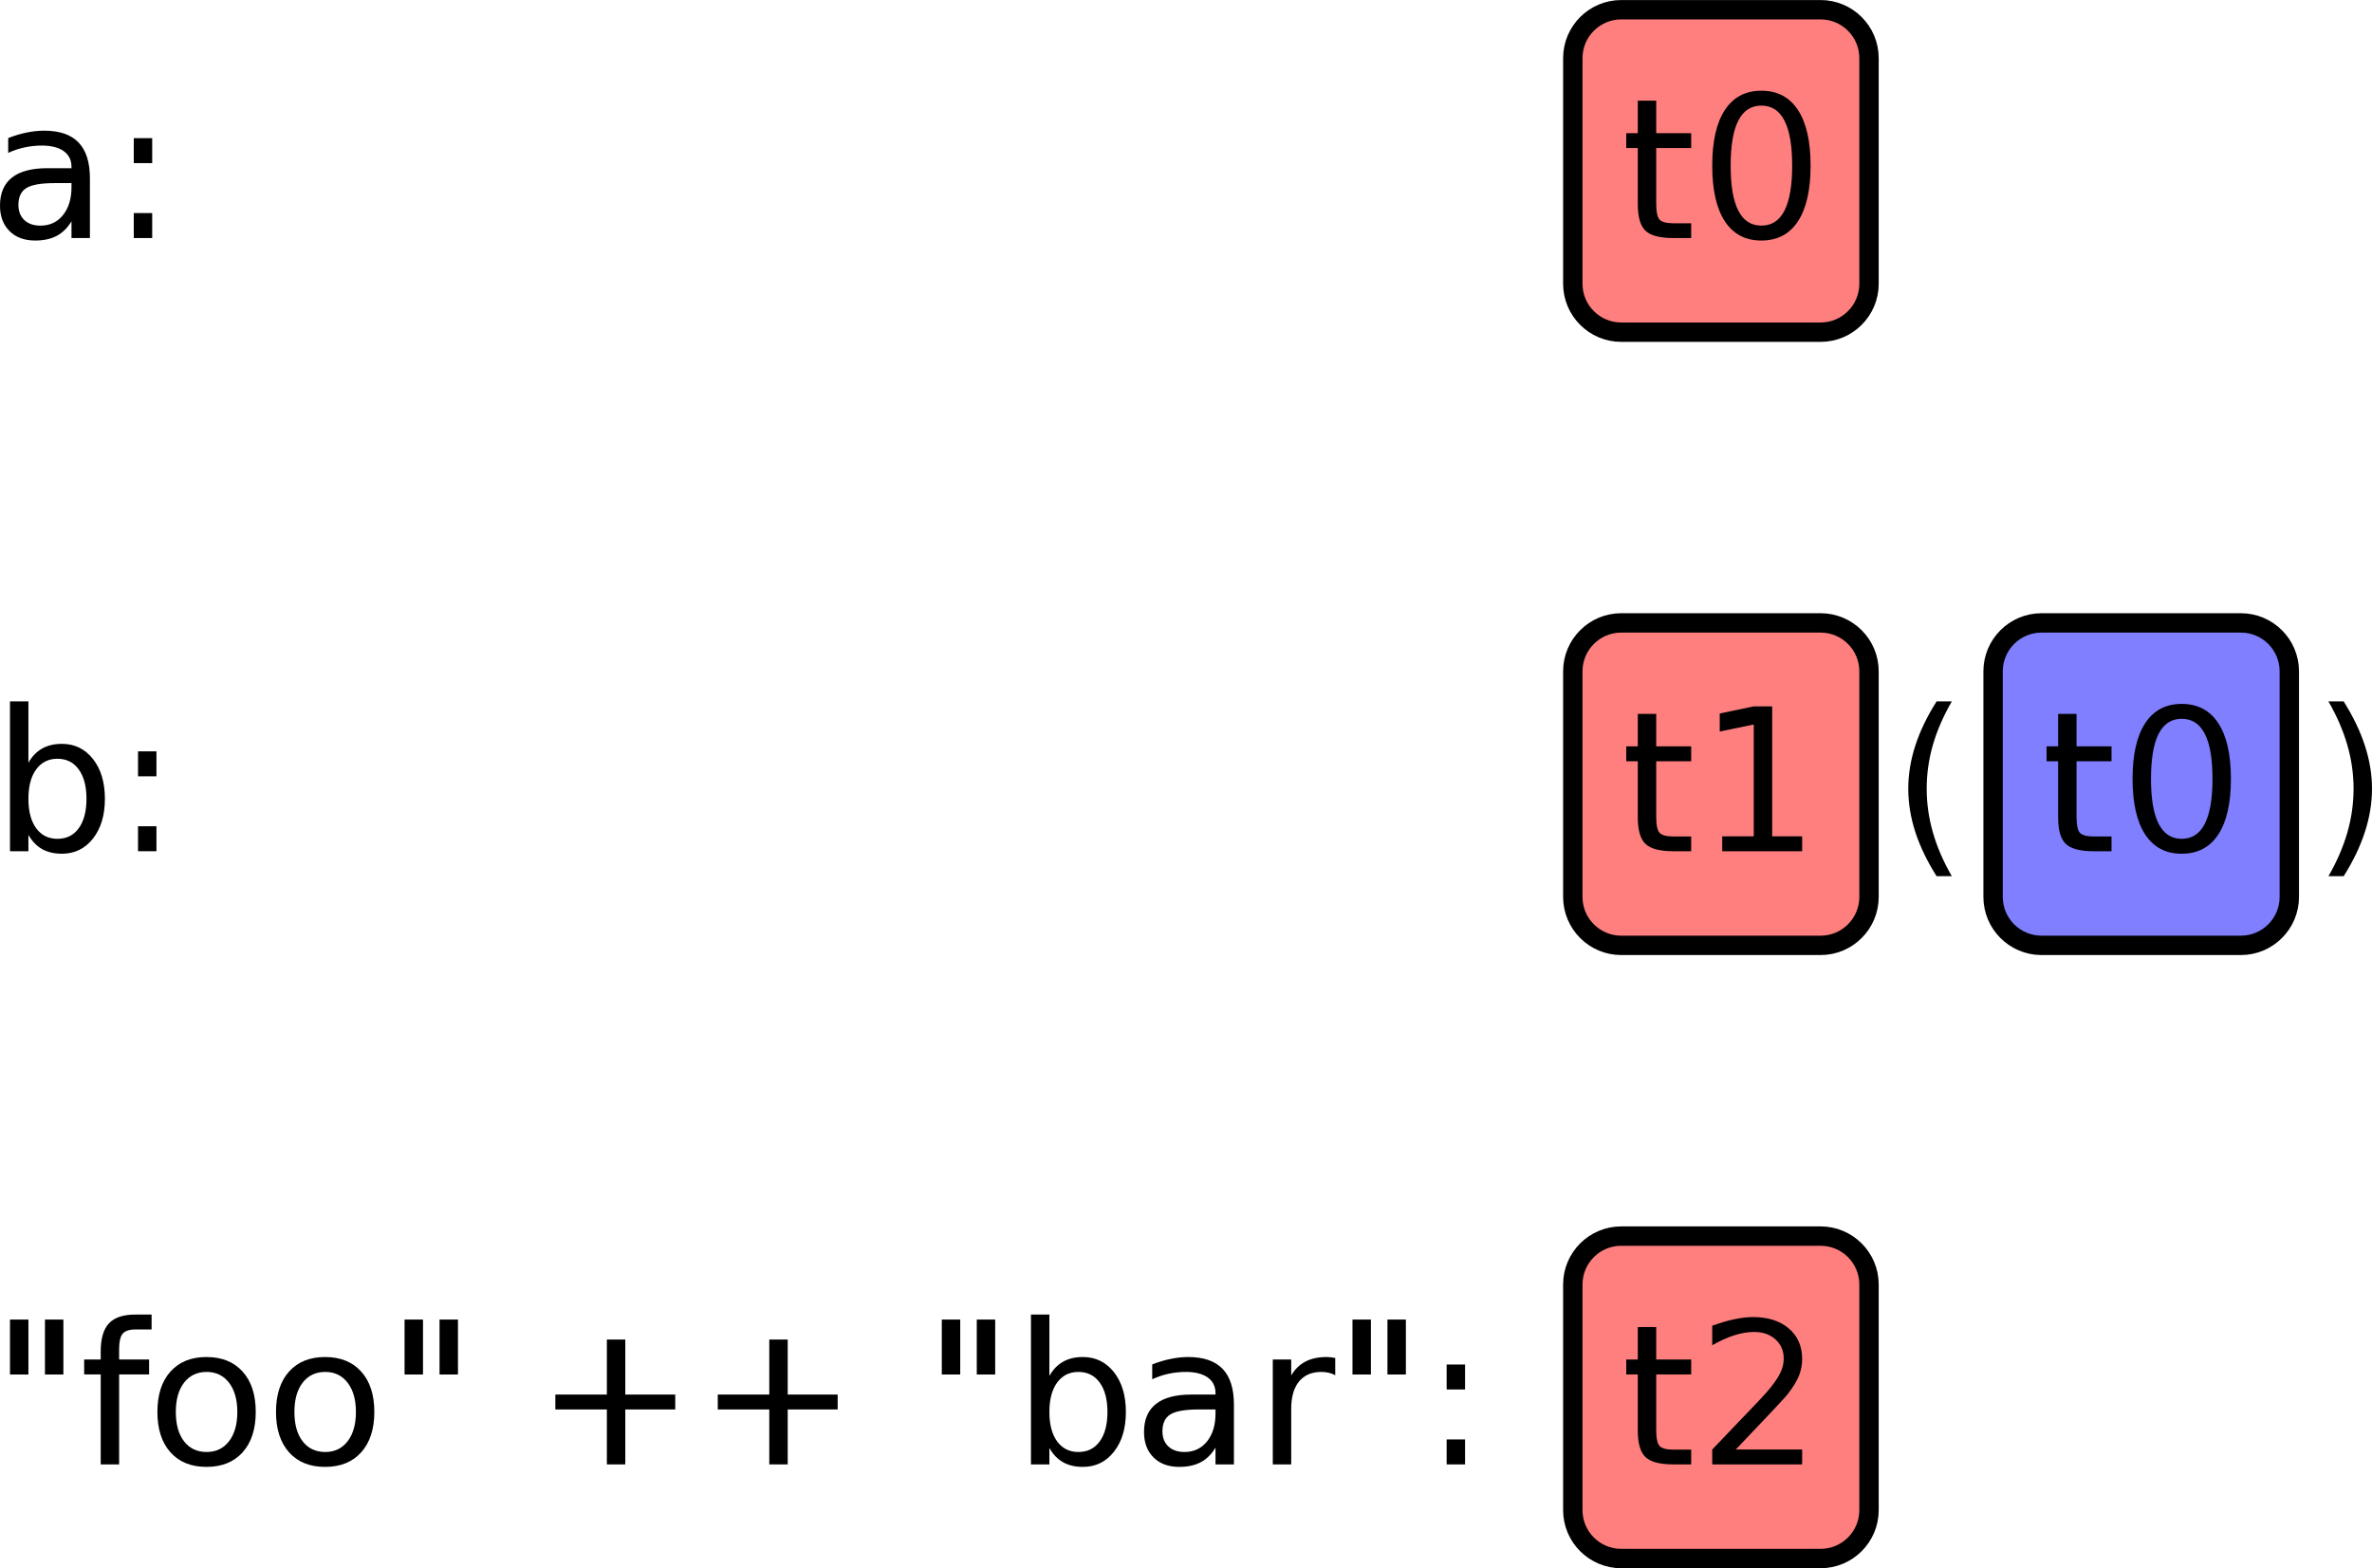 <?xml version="1.0" encoding="UTF-8" standalone="no"?>
<svg
   xmlns:dc="http://purl.org/dc/elements/1.1/"
   xmlns:cc="http://creativecommons.org/ns#"
   xmlns:rdf="http://www.w3.org/1999/02/22-rdf-syntax-ns#"
   xmlns:svg="http://www.w3.org/2000/svg"
   xmlns="http://www.w3.org/2000/svg"
   xmlns:xlink="http://www.w3.org/1999/xlink"
   xmlns:sodipodi="http://sodipodi.sourceforge.net/DTD/sodipodi-0.dtd"
   xmlns:inkscape="http://www.inkscape.org/namespaces/inkscape"
   width="593.555"
   height="392.517"
   viewBox="0 0 474.844 314.013"
   version="1.1"
   id="svg2"
   inkscape:version="0.48.3.1 r9886"
   sodipodi:docname="1.svg">
  <sodipodi:namedview
     pagecolor="#ffffff"
     bordercolor="#666666"
     borderopacity="1"
     objecttolerance="10"
     gridtolerance="10"
     guidetolerance="10"
     inkscape:pageopacity="0"
     inkscape:pageshadow="2"
     inkscape:window-width="638"
     inkscape:window-height="1008"
     id="namedview144"
     showgrid="false"
     fit-margin-top="0"
     fit-margin-left="0"
     fit-margin-right="0"
     fit-margin-bottom="0"
     inkscape:zoom="0.3776"
     inkscape:cx="303.93555"
     inkscape:cy="93.201644"
     inkscape:window-x="640"
     inkscape:window-y="14"
     inkscape:window-maximized="0"
     inkscape:current-layer="svg2" />
  <defs
     id="defs4">
    <g
       id="g6">
      <symbol
         overflow="visible"
         id="glyph0-0"
         style="overflow:visible">
        <path
           style="stroke:none"
           d="m 12.953,-11 c -2.73,0 -4.625,0.336 -5.688,1 -1.055,0.656 -1.578,1.781 -1.578,3.375 0,1.262 0.391,2.266 1.172,3.016 0.789,0.75 1.875,1.125 3.25,1.125 1.863,0 3.363,-0.703 4.5,-2.109 C 15.742,-6 16.312,-7.867 16.312,-10.203 L 16.312,-11 z M 20,-11.969 20,0 l -3.688,0 0,-3.359 C 15.52,-2.035 14.535,-1.062 13.359,-0.438 12.18,0.188 10.742,0.5 9.047,0.5 6.891,0.5 5.176,-0.129 3.906,-1.391 2.633,-2.66 2,-4.359 2,-6.484 c 0,-2.477 0.789,-4.348 2.375,-5.609 1.582,-1.258 3.941,-1.891 7.078,-1.891 l 4.859,0 0,-0.281 c 0,-1.352 -0.523,-2.398 -1.562,-3.141 -1.043,-0.738 -2.5,-1.109 -4.375,-1.109 -1.188,0 -2.352,0.125 -3.484,0.375 -1.125,0.242 -2.211,0.605 -3.25,1.094 l 0,-2.969 c 1.27,-0.5 2.504,-0.867 3.703,-1.109 1.207,-0.25 2.375,-0.375 3.5,-0.375 3.07,0 5.363,0.789 6.875,2.359 C 19.238,-17.566 20,-15.176 20,-11.969 z m 0,0"
           id="path9"
           inkscape:connector-curvature="0" />
      </symbol>
      <symbol
         overflow="visible"
         id="glyph0-1"
         style="overflow:visible">
        <path
           style="stroke:none"
           d="m 5,-5 3.688,0 0,5 L 5,0 z m 0,-15 3.688,0 0,5 L 5,-15 z m 0,0"
           id="path12"
           inkscape:connector-curvature="0" />
      </symbol>
      <symbol
         overflow="visible"
         id="glyph0-2"
         style="overflow:visible">
        <path
           style="stroke:none"
           d=""
           id="path15"
           inkscape:connector-curvature="0" />
      </symbol>
      <symbol
         overflow="visible"
         id="glyph0-3"
         style="overflow:visible">
        <path
           style="stroke:none"
           d="m 7,-27.5 0,6.5 7,0 0,2.984 -7,0 0,11.125 c 0,1.668 0.227,2.742 0.688,3.219 0.457,0.48 1.398,0.719 2.828,0.719 L 14,-2.953 14,0 10.422,0 C 7.723,0 5.863,-0.488 4.844,-1.469 3.82,-2.445 3.312,-4.227 3.312,-6.812 l 0,-11.203 -2.312,0 L 1,-21 l 2.312,0 0,-6.5 z m 0,0"
           id="path18"
           inkscape:connector-curvature="0" />
      </symbol>
      <symbol
         overflow="visible"
         id="glyph0-4"
         style="overflow:visible">
        <path
           style="stroke:none"
           d="m 12.828,-26.516 c -2.043,0 -3.578,1 -4.609,3 -1.023,1.992 -1.531,5 -1.531,9.031 0,4 0.508,7 1.531,9 1.031,2 2.566,3 4.609,3 2.062,0 3.602,-1 4.625,-3 1.031,-2.008 1.547,-5.008 1.547,-9 0,-4.031 -0.516,-7.039 -1.547,-9.031 -1.023,-2 -2.562,-3 -4.625,-3 z m 0,-2.984 c 3.195,0 5.641,1.289 7.328,3.859 1.688,2.562 2.531,6.281 2.531,11.156 0,4.855 -0.844,8.57 -2.531,11.141 C 18.469,-0.781 16.023,0.5 12.828,0.5 9.648,0.5 7.219,-0.781 5.531,-3.344 3.844,-5.914 3,-9.629 3,-14.484 c 0,-4.875 0.844,-8.594 2.531,-11.156 C 7.219,-28.211 9.648,-29.5 12.828,-29.5 z m 0,0"
           id="path21"
           inkscape:connector-curvature="0" />
      </symbol>
      <symbol
         overflow="visible"
         id="glyph0-5"
         style="overflow:visible">
        <path
           style="stroke:none"
           d="m 19.312,-10.5 c 0,-2.5 -0.516,-4.457 -1.547,-5.875 -1.031,-1.426 -2.453,-2.141 -4.266,-2.141 -1.805,0 -3.227,0.715 -4.266,2.141 C 8.203,-14.957 7.688,-13 7.688,-10.5 c 0,2.5 0.516,4.465 1.547,5.891 1.039,1.418 2.461,2.125 4.266,2.125 1.812,0 3.234,-0.707 4.266,-2.125 C 18.797,-6.035 19.312,-8 19.312,-10.5 z m -11.625,-7.219 c 0.727,-1.281 1.645,-2.227 2.75,-2.844 1.102,-0.625 2.422,-0.938 3.953,-0.938 2.551,0 4.625,1.012 6.219,3.031 C 22.203,-16.445 23,-13.789 23,-10.5 23,-7.207 22.203,-4.551 20.609,-2.531 19.016,-0.508 16.941,0.5 14.391,0.5 12.859,0.5 11.539,0.191 10.438,-0.422 9.332,-1.047 8.414,-2 7.688,-3.281 L 7.688,0 4,0 l 0,-30 3.688,0 z m 0,0"
           id="path24"
           inkscape:connector-curvature="0" />
      </symbol>
      <symbol
         overflow="visible"
         id="glyph0-6"
         style="overflow:visible">
        <path
           style="stroke:none"
           d="m 5,-2.984 6.312,0 0,-22.391 -6.812,1.406 0,-3.609 L 11.281,-29 15,-29 l 0,26.016 6,0 L 21,0 5,0 z m 0,0"
           id="path27"
           inkscape:connector-curvature="0" />
      </symbol>
      <symbol
         overflow="visible"
         id="glyph0-7"
         style="overflow:visible">
        <path
           style="stroke:none"
           d="m 11.719,-30 c -1.699,2.938 -2.965,5.852 -3.797,8.734 -0.824,2.875 -1.234,5.793 -1.234,8.75 0,2.949 0.414,5.875 1.25,8.781 C 8.77,-0.836 10.031,2.07 11.719,5 L 8.672,5 C 6.773,2 5.352,-0.953 4.406,-3.859 3.469,-6.766 3,-9.648 3,-12.516 c 0,-2.852 0.469,-5.727 1.406,-8.625 C 5.344,-24.035 6.766,-26.988 8.672,-30 z m 0,0"
           id="path30"
           inkscape:connector-curvature="0" />
      </symbol>
      <symbol
         overflow="visible"
         id="glyph0-8"
         style="overflow:visible">
        <path
           style="stroke:none"
           d="m 2.969,-30 3.047,0 c 1.895,3.012 3.312,5.965 4.25,8.859 0.945,2.898 1.422,5.773 1.422,8.625 0,2.867 -0.477,5.75 -1.422,8.656 C 9.328,-0.953 7.91,2 6.016,5 L 2.969,5 C 4.656,2.07 5.914,-0.836 6.75,-3.734 7.582,-6.641 8,-9.566 8,-12.516 c 0,-2.957 -0.418,-5.875 -1.25,-8.75 C 5.914,-24.148 4.656,-27.062 2.969,-30 z m 0,0"
           id="path33"
           inkscape:connector-curvature="0" />
      </symbol>
      <symbol
         overflow="visible"
         id="glyph0-9"
         style="overflow:visible">
        <path
           style="stroke:none"
           d="m 7.688,-29 0,11 L 4,-18 4,-29 z m 7,0 0,11 -3.688,0 0,-11 z m 0,0"
           id="path36"
           inkscape:connector-curvature="0" />
      </symbol>
      <symbol
         overflow="visible"
         id="glyph0-10"
         style="overflow:visible">
        <path
           style="stroke:none"
           d="m 14.5,-30 0,2.984 -3.25,0 c -1.219,0 -2.07,0.289 -2.547,0.859 C 8.234,-25.594 8,-24.57 8,-23.094 L 8,-21 l 6,0 0,2.984 -6,0 L 8,0 4.312,0 l 0,-18.016 -3.312,0 L 1,-21 l 3.312,0 0,-1.609 c 0,-2.57 0.547,-4.445 1.641,-5.625 C 7.055,-29.41 8.805,-30 11.203,-30 z m 0,0"
           id="path39"
           inkscape:connector-curvature="0" />
      </symbol>
      <symbol
         overflow="visible"
         id="glyph0-11"
         style="overflow:visible">
        <path
           style="stroke:none"
           d="m 11.859,-18.516 c -1.906,0 -3.414,0.715 -4.516,2.141 -1.105,1.43 -1.656,3.387 -1.656,5.875 0,2.492 0.547,4.449 1.641,5.875 1.102,1.43 2.613,2.141 4.531,2.141 1.883,0 3.379,-0.719 4.484,-2.156 C 17.445,-6.078 18,-8.031 18,-10.5 c 0,-2.457 -0.555,-4.406 -1.656,-5.844 -1.105,-1.445 -2.602,-2.172 -4.484,-2.172 z M 11.828,-21.5 c 3.07,0 5.484,0.977 7.234,2.922 1.75,1.938 2.625,4.633 2.625,8.078 0,3.43 -0.875,6.121 -2.625,8.078 C 17.312,-0.473 14.898,0.5 11.828,0.5 8.754,0.5 6.348,-0.473 4.609,-2.422 2.867,-4.379 2,-7.07 2,-10.5 2,-13.945 2.867,-16.641 4.609,-18.578 6.348,-20.523 8.754,-21.5 11.828,-21.5 z m 0,0"
           id="path42"
           inkscape:connector-curvature="0" />
      </symbol>
      <symbol
         overflow="visible"
         id="glyph0-12"
         style="overflow:visible">
        <path
           style="stroke:none"
           d="m 18,-25 0,11.016 10,0 0,2.984 -10,0 0,11 -3.688,0 0,-11 L 4,-11 l 0,-2.984 10.312,0 0,-11.016 z m 0,0"
           id="path45"
           inkscape:connector-curvature="0" />
      </symbol>
      <symbol
         overflow="visible"
         id="glyph0-13"
         style="overflow:visible">
        <path
           style="stroke:none"
           d="m 16.5,-17.859 c -0.387,-0.219 -0.809,-0.379 -1.266,-0.484 -0.461,-0.113 -0.961,-0.172 -1.5,-0.172 -1.949,0 -3.445,0.641 -4.484,1.922 -1.043,1.273 -1.562,3.102 -1.562,5.484 L 7.688,0 4,0 l 0,-21 3.688,0 0,3.188 c 0.727,-1.238 1.672,-2.16 2.828,-2.766 1.164,-0.613 2.582,-0.922 4.25,-0.922 0.227,0 0.488,0.016 0.781,0.047 0.289,0.031 0.609,0.078 0.953,0.141 z m 0,0"
           id="path48"
           inkscape:connector-curvature="0" />
      </symbol>
      <symbol
         overflow="visible"
         id="glyph0-14"
         style="overflow:visible">
        <path
           style="stroke:none"
           d="M 7.719,-2.984 21,-2.984 21,0 3,0 3,-2.984 c 1.488,-1.582 3.52,-3.707 6.094,-6.375 2.57,-2.664 4.188,-4.379 4.844,-5.141 1.25,-1.457 2.125,-2.688 2.625,-3.688 0.5,-1 0.75,-1.988 0.75,-2.969 0,-1.582 -0.547,-2.867 -1.641,-3.859 -1.094,-1 -2.523,-1.5 -4.281,-1.5 -1.25,0 -2.57,0.219 -3.953,0.656 -1.387,0.438 -2.867,1.105 -4.438,2 l 0,-3.906 c 1.57,-0.57 3.039,-1.004 4.406,-1.297 1.375,-0.289 2.629,-0.438 3.766,-0.438 2.988,0 5.375,0.762 7.156,2.281 C 20.109,-25.695 21,-23.664 21,-21.125 c 0,1.199 -0.219,2.34 -0.656,3.422 -0.438,1.086 -1.234,2.359 -2.391,3.828 -0.312,0.375 -1.324,1.477 -3.031,3.297 -1.711,1.812 -4.109,4.344 -7.203,7.594 z m 0,0"
           id="path51"
           inkscape:connector-curvature="0" />
      </symbol>
    </g>
  </defs>
  <g
     id="surface14412"
     transform="translate(-6.852,-10.548)">
    <g
       style="fill:#000000;fill-opacity:1"
       id="g54">
      <use
         xlink:href="#glyph0-0"
         x="4.852"
         y="58.211"
         id="use56"
         width="500"
         height="500" />
      <use
         xlink:href="#glyph0-1"
         x="28.631"
         y="58.211"
         id="use58"
         width="500"
         height="500" />
      <use
         xlink:href="#glyph0-2"
         x="41.704"
         y="58.211"
         id="use60"
         width="500"
         height="500" />
    </g>
    <path
       style="fill:#ff7f7f;fill-opacity:1;fill-rule:nonzero;stroke:#000000;stroke-width:2;stroke-linecap:round;stroke-linejoin:miter;stroke-miterlimit:10;stroke-opacity:1"
       d="m -8.86178e-4,-18.562 0,23.282 c 0,2.76 2.239,4.999 4.999,4.999 l 20.568,0 c 2.76,0 4.999,-2.239 4.999,-4.999 l 0,-23.282 c 0,-2.762 -2.239,-5.001 -4.999,-5.001 l -20.568,0 c -2.76,0 -4.999,2.239 -4.999,5.001 z m 0,0"
       transform="matrix(1.94,0,0,1.94,321.709,58.207)"
       id="path62"
       inkscape:connector-curvature="0" />
    <g
       style="fill:#000000;fill-opacity:1"
       id="g64">
      <use
         xlink:href="#glyph0-3"
         x="331.406"
         y="58.211"
         id="use66"
         width="500"
         height="500" />
      <use
         xlink:href="#glyph0-4"
         x="346.621"
         y="58.211"
         id="use68"
         width="500"
         height="500" />
    </g>
    <g
       style="fill:#000000;fill-opacity:1"
       id="g70">
      <use
         xlink:href="#glyph0-5"
         x="4.852"
         y="180.992"
         id="use72"
         width="500"
         height="500" />
      <use
         xlink:href="#glyph0-1"
         x="29.483"
         y="180.992"
         id="use74"
         width="500"
         height="500" />
      <use
         xlink:href="#glyph0-2"
         x="42.557"
         y="180.992"
         id="use76"
         width="500"
         height="500" />
    </g>
    <path
       style="fill:#ff7f7f;fill-opacity:1;fill-rule:nonzero;stroke:#000000;stroke-width:2;stroke-linecap:round;stroke-linejoin:miter;stroke-miterlimit:10;stroke-opacity:1"
       d="m -8.86178e-4,-18.562 0,23.28 c 0,2.762 2.239,5.001 4.999,5.001 l 20.568,0 c 2.76,0 4.999,-2.239 4.999,-5.001 l 0,-23.28 c 0,-2.762 -2.239,-5.001 -4.999,-5.001 l -20.568,0 c -2.76,0 -4.999,2.239 -4.999,5.001 z m 0,0"
       transform="matrix(1.94,0,0,1.94,321.709,180.986)"
       id="path78"
       inkscape:connector-curvature="0" />
    <g
       style="fill:#000000;fill-opacity:1"
       id="g80">
      <use
         xlink:href="#glyph0-3"
         x="331.406"
         y="180.992"
         id="use82"
         width="500"
         height="500" />
      <use
         xlink:href="#glyph0-6"
         x="346.621"
         y="180.992"
         id="use84"
         width="500"
         height="500" />
    </g>
    <g
       style="fill:#000000;fill-opacity:1"
       id="g86">
      <use
         xlink:href="#glyph0-7"
         x="385.863"
         y="180.992"
         id="use88"
         width="500"
         height="500" />
    </g>
    <path
       style="fill:#7f7fff;fill-opacity:1;fill-rule:nonzero;stroke:#000000;stroke-width:2;stroke-linecap:round;stroke-linejoin:miter;stroke-miterlimit:10;stroke-opacity:1"
       d="m 43.368,-18.562 0,23.28 c 0,2.762 2.239,5.001 4.999,5.001 l 20.568,0 c 2.76,0 4.999,-2.239 4.999,-5.001 l 0,-23.28 c 0,-2.762 -2.239,-5.001 -4.999,-5.001 l -20.568,0 c -2.76,0 -4.999,2.239 -4.999,5.001 z m 0,0"
       transform="matrix(1.94,0,0,1.94,321.709,180.986)"
       id="path90"
       inkscape:connector-curvature="0" />
    <g
       style="fill:#000000;fill-opacity:1"
       id="g92">
      <use
         xlink:href="#glyph0-3"
         x="415.551"
         y="180.992"
         id="use94"
         width="500"
         height="500" />
      <use
         xlink:href="#glyph0-4"
         x="430.766"
         y="180.992"
         id="use96"
         width="500"
         height="500" />
    </g>
    <g
       style="fill:#000000;fill-opacity:1"
       id="g98">
      <use
         xlink:href="#glyph0-8"
         x="470.008"
         y="180.992"
         id="use100"
         width="500"
         height="500" />
    </g>
    <g
       style="fill:#000000;fill-opacity:1"
       id="g102">
      <use
         xlink:href="#glyph0-9"
         x="4.852"
         y="303.769"
         id="use104"
         width="500"
         height="500" />
      <use
         xlink:href="#glyph0-10"
         x="22.7"
         y="303.769"
         id="use106"
         width="500"
         height="500" />
      <use
         xlink:href="#glyph0-11"
         x="36.361"
         y="303.769"
         id="use108"
         width="500"
         height="500" />
      <use
         xlink:href="#glyph0-11"
         x="60.102"
         y="303.769"
         id="use110"
         width="500"
         height="500" />
      <use
         xlink:href="#glyph0-9"
         x="83.843"
         y="303.769"
         id="use112"
         width="500"
         height="500" />
      <use
         xlink:href="#glyph0-2"
         x="101.692"
         y="303.769"
         id="use114"
         width="500"
         height="500" />
      <use
         xlink:href="#glyph0-12"
         x="114.027"
         y="303.769"
         id="use116"
         width="500"
         height="500" />
      <use
         xlink:href="#glyph0-12"
         x="146.541"
         y="303.769"
         id="use118"
         width="500"
         height="500" />
      <use
         xlink:href="#glyph0-2"
         x="179.054"
         y="303.769"
         id="use120"
         width="500"
         height="500" />
      <use
         xlink:href="#glyph0-9"
         x="191.389"
         y="303.769"
         id="use122"
         width="500"
         height="500" />
      <use
         xlink:href="#glyph0-5"
         x="209.238"
         y="303.769"
         id="use124"
         width="500"
         height="500" />
      <use
         xlink:href="#glyph0-0"
         x="233.869"
         y="303.769"
         id="use126"
         width="500"
         height="500" />
      <use
         xlink:href="#glyph0-13"
         x="257.648"
         y="303.769"
         id="use128"
         width="500"
         height="500" />
      <use
         xlink:href="#glyph0-9"
         x="273.602"
         y="303.769"
         id="use130"
         width="500"
         height="500" />
      <use
         xlink:href="#glyph0-1"
         x="291.451"
         y="303.769"
         id="use132"
         width="500"
         height="500" />
      <use
         xlink:href="#glyph0-2"
         x="304.524"
         y="303.769"
         id="use134"
         width="500"
         height="500" />
    </g>
    <path
       style="fill:#ff7f7f;fill-opacity:1;fill-rule:nonzero;stroke:#000000;stroke-width:2;stroke-linecap:round;stroke-linejoin:miter;stroke-miterlimit:10;stroke-opacity:1"
       d="m -8.86178e-4,-18.563 0,23.282 c 0,2.76 2.239,4.999 4.999,4.999 l 20.568,0 c 2.76,0 4.999,-2.239 4.999,-4.999 l 0,-23.282 c 0,-2.762 -2.239,-4.999 -4.999,-4.999 l -20.568,0 c -2.76,0 -4.999,2.237 -4.999,4.999 z m 0,0"
       transform="matrix(1.94,0,0,1.94,321.709,303.766)"
       id="path136"
       inkscape:connector-curvature="0" />
    <g
       style="fill:#000000;fill-opacity:1"
       id="g138">
      <use
         xlink:href="#glyph0-3"
         x="331.406"
         y="303.769"
         id="use140"
         width="500"
         height="500" />
      <use
         xlink:href="#glyph0-14"
         x="346.621"
         y="303.769"
         id="use142"
         width="500"
         height="500" />
    </g>
  </g>
</svg>
